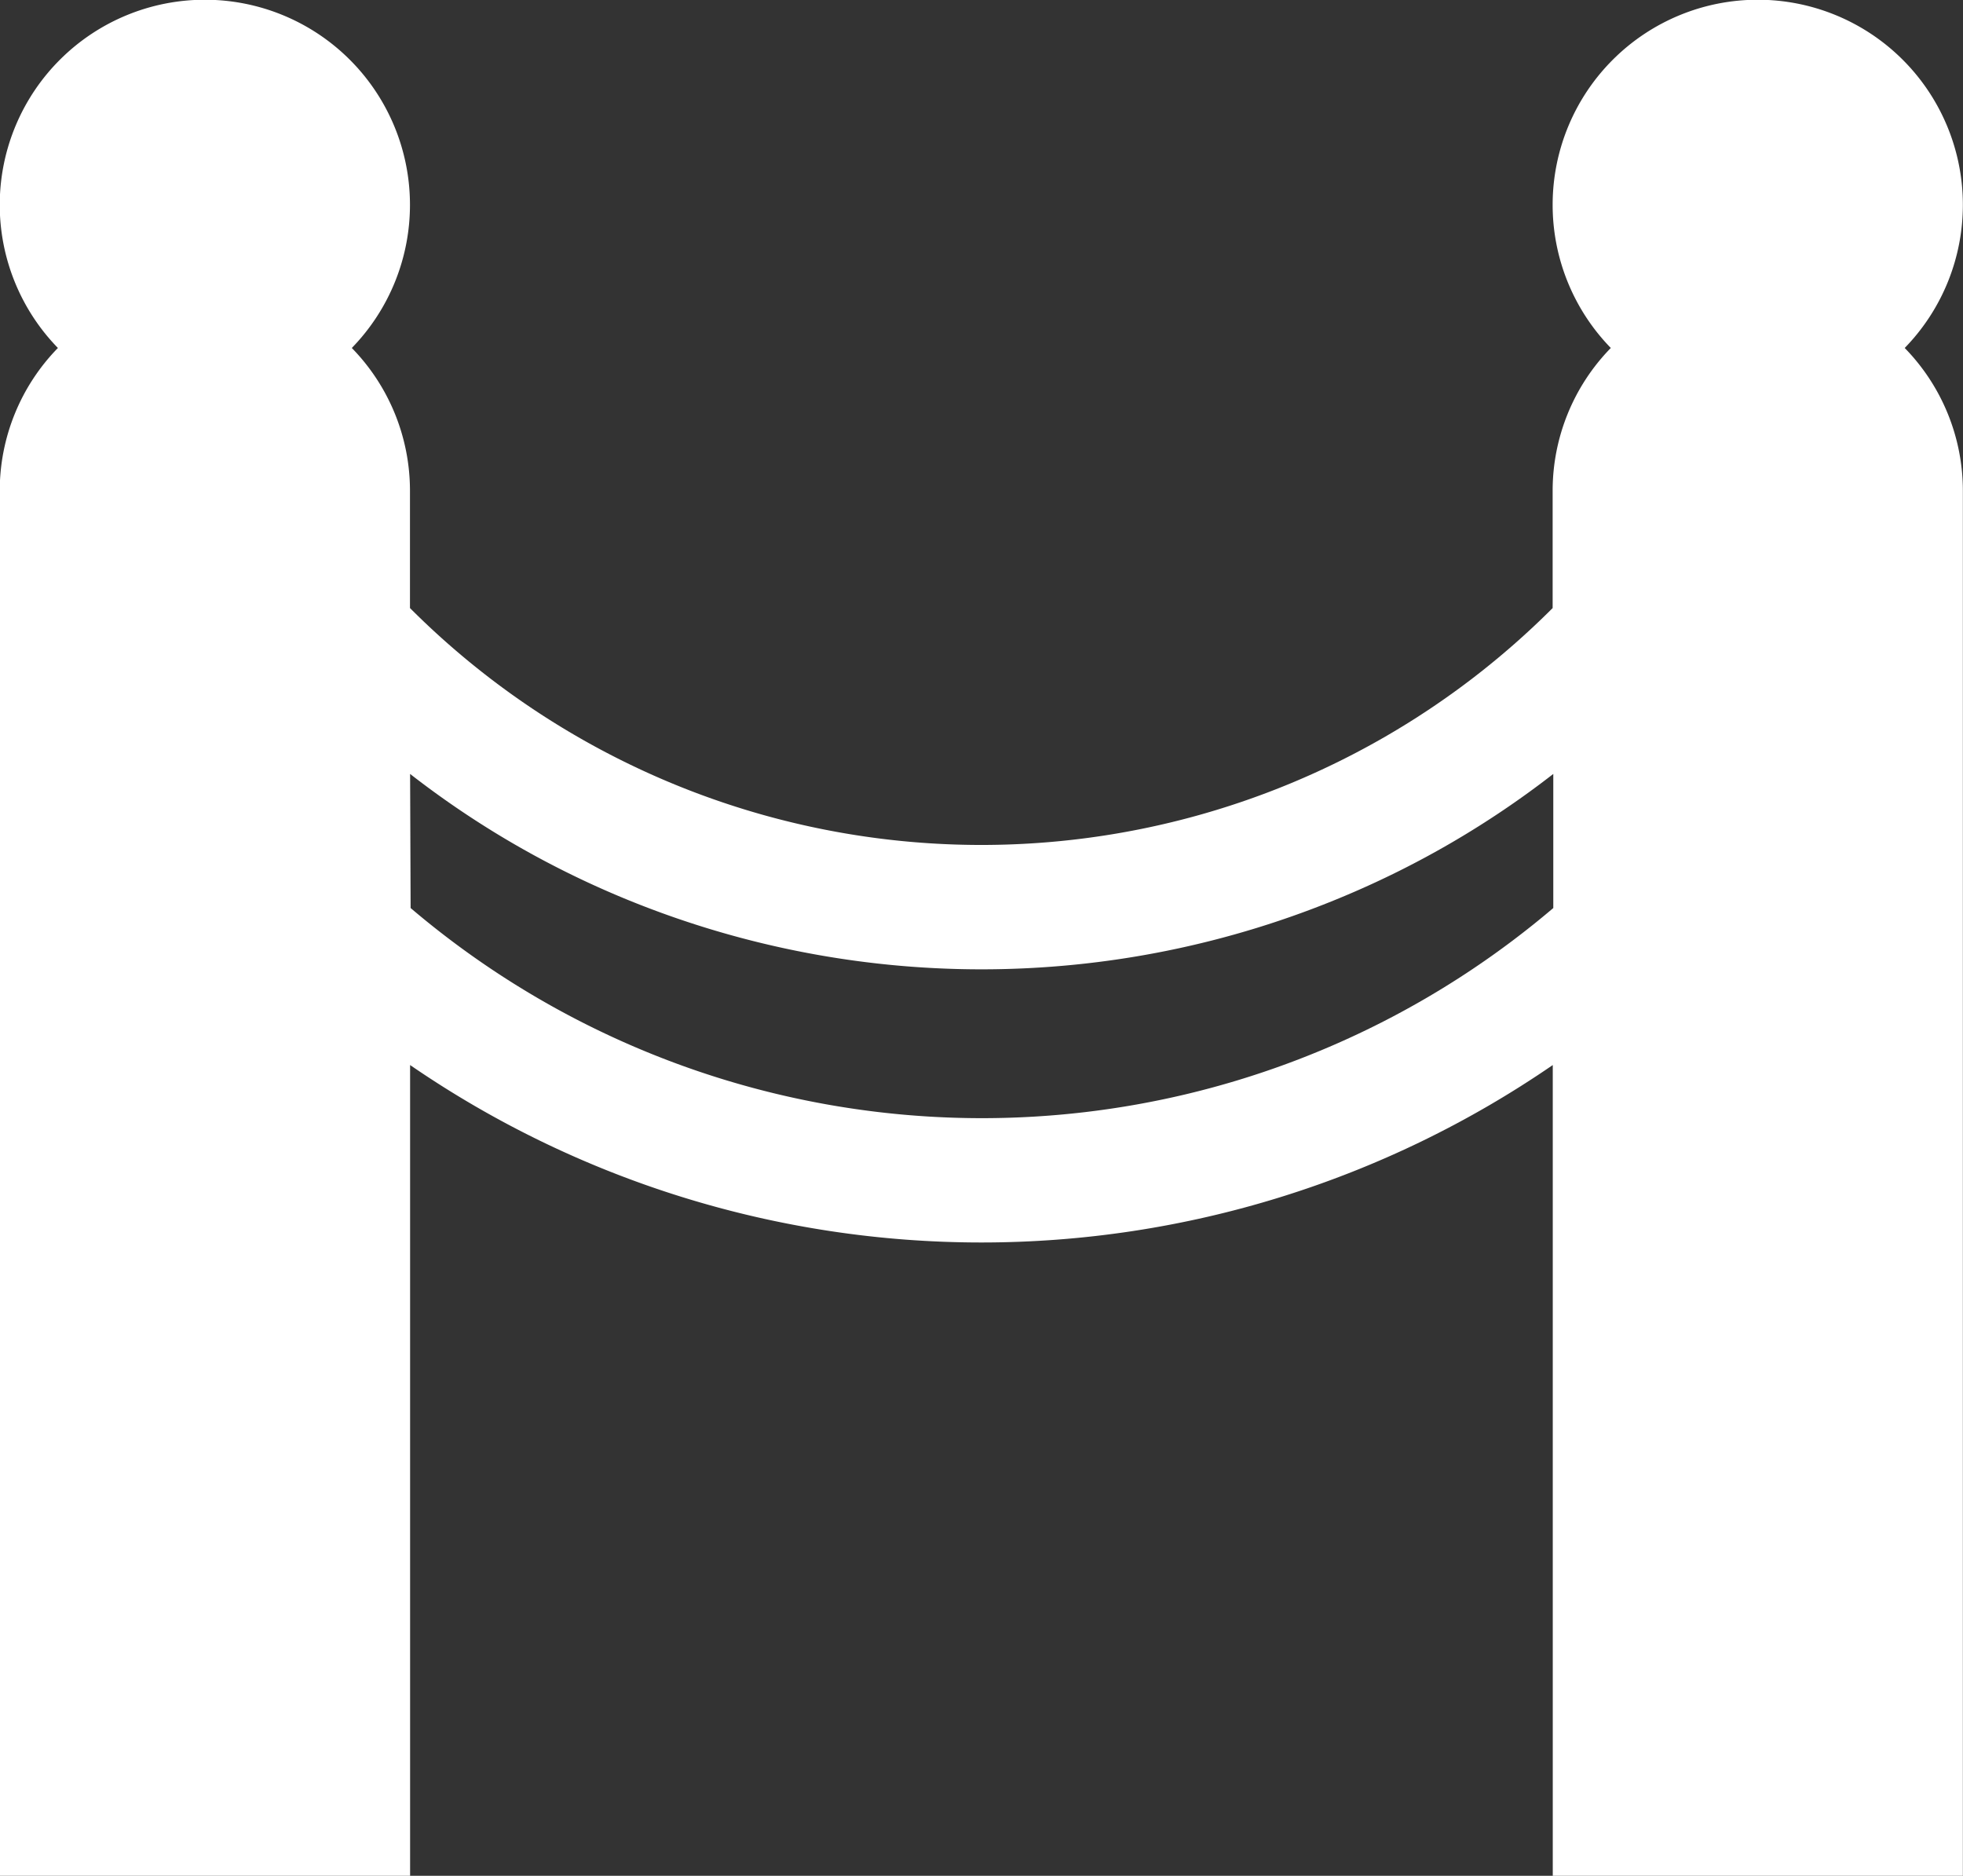 <svg id="velvet" xmlns="http://www.w3.org/2000/svg" width="15.255" height="14.576" viewBox="0 0 15.255 14.576">
  <rect x="0" y="0" width="15.255" height="14.576" fill="#333333" stroke="none"/>
  <path id="Path_12913" data-name="Path 12913" d="M19.429,14.576h3.187v-6.3a7.838,7.838,0,0,0,8.88,0v6.3h3.187V3.814a1.588,1.588,0,0,0-.452-1.11,1.594,1.594,0,1,0-2.284,0,1.588,1.588,0,0,0-.452,1.11v.911a6.275,6.275,0,0,1-8.88,0V3.814a1.588,1.588,0,0,0-.452-1.11,1.594,1.594,0,1,0-2.284,0,1.588,1.588,0,0,0-.452,1.11Zm3.187-8.562a7.163,7.163,0,0,0,1.618.948,7.27,7.27,0,0,0,5.645,0A7.162,7.162,0,0,0,31.5,6.014V7.056a6.853,6.853,0,0,1-8.88,0Z" transform="translate(-19.429 0)" fill="#fff"/>
</svg>
